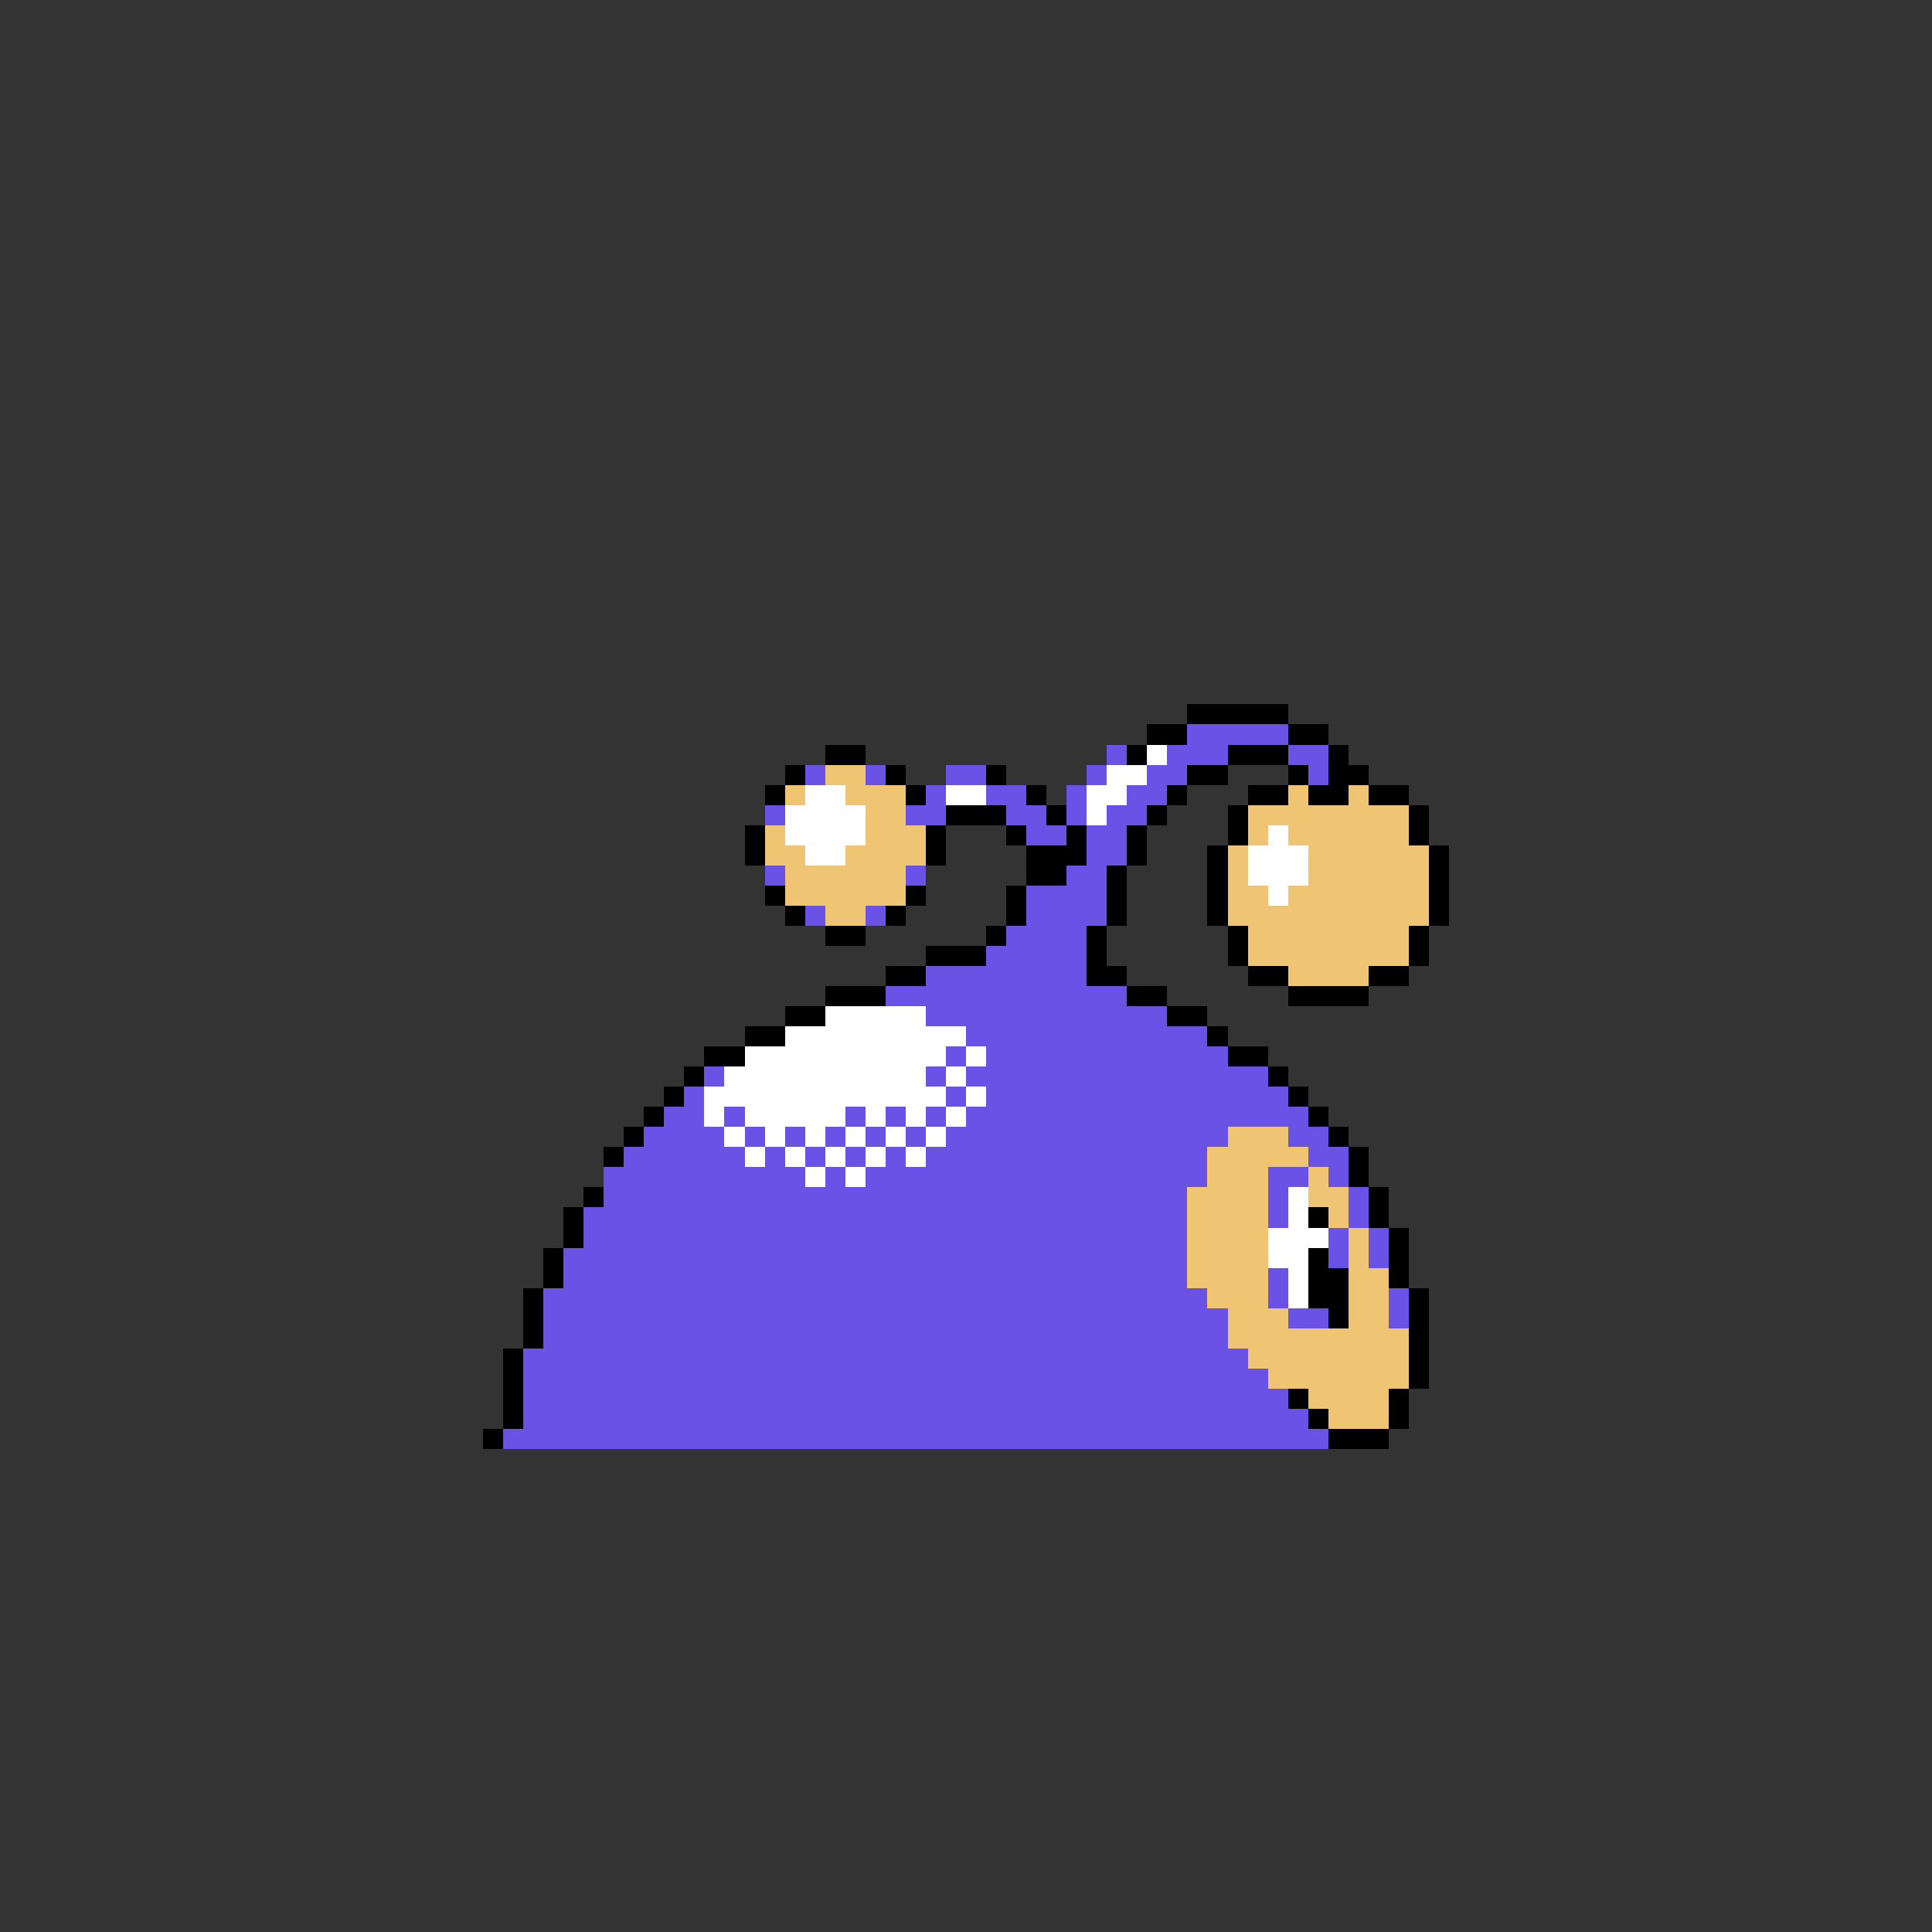 <svg xmlns="http://www.w3.org/2000/svg" viewBox="0 -0.5 96 96" shape-rendering="crispEdges">
<rect x="0" y="-0.5" width="96" height="96" fill="#333333" stroke="none"/>
<path stroke="#000000" d="M59 35h5M57 36h2M64 36h2M41 37h2M56 37h1M61 37h3M66 37h1M39 38h1M44 38h1M49 38h1M59 38h2M64 38h1M66 38h2M38 39h1M45 39h1M51 39h1M58 39h1M62 39h2M65 39h2M68 39h2M47 40h3M52 40h1M57 40h1M61 40h1M70 40h1M37 41h1M46 41h1M50 41h1M53 41h1M56 41h1M61 41h1M70 41h1M37 42h1M46 42h1M51 42h3M56 42h1M60 42h1M71 42h1M51 43h2M55 43h1M60 43h1M71 43h1M38 44h1M45 44h1M50 44h1M55 44h1M60 44h1M71 44h1M39 45h1M44 45h1M50 45h1M55 45h1M60 45h1M71 45h1M41 46h2M49 46h1M54 46h1M61 46h1M70 46h1M46 47h3M54 47h1M61 47h1M70 47h1M44 48h2M54 48h2M62 48h2M68 48h2M41 49h3M56 49h2M64 49h4M39 50h2M58 50h2M37 51h2M60 51h1M35 52h2M61 52h2M34 53h1M63 53h1M33 54h1M64 54h1M32 55h1M65 55h1M31 56h1M66 56h1M30 57h1M67 57h1M67 58h1M29 59h1M68 59h1M28 60h1M65 60h1M68 60h1M28 61h1M69 61h1M27 62h1M65 62h1M69 62h1M27 63h1M65 63h2M69 63h1M26 64h1M65 64h2M70 64h1M26 65h1M66 65h1M70 65h1M26 66h1M70 66h1M25 67h1M70 67h1M25 68h1M70 68h1M25 69h1M64 69h1M69 69h1M25 70h1M65 70h1M69 70h1M24 71h1M66 71h3" />
<path stroke="#6b52e6" d="M59 36h5M55 37h1M58 37h3M64 37h2M40 38h1M43 38h1M47 38h2M54 38h1M57 38h2M65 38h1M46 39h1M49 39h2M53 39h1M56 39h2M38 40h1M45 40h2M50 40h2M53 40h1M55 40h2M51 41h2M54 41h2M54 42h2M38 43h1M45 43h1M53 43h2M51 44h4M40 45h1M43 45h1M51 45h4M50 46h4M49 47h5M46 48h8M44 49h12M46 50h12M48 51h12M47 52h1M49 52h12M35 53h1M46 53h1M48 53h15M34 54h1M47 54h1M49 54h15M33 55h2M36 55h1M42 55h1M44 55h1M46 55h1M48 55h17M32 56h4M37 56h1M39 56h1M41 56h1M43 56h1M45 56h1M47 56h14M64 56h2M31 57h6M38 57h1M40 57h1M42 57h1M44 57h1M46 57h14M65 57h2M30 58h10M41 58h1M43 58h17M63 58h2M66 58h1M30 59h29M63 59h1M67 59h1M29 60h30M63 60h1M67 60h1M29 61h30M66 61h1M68 61h1M28 62h31M66 62h1M68 62h1M28 63h31M63 63h1M27 64h33M63 64h1M69 64h1M27 65h34M64 65h2M69 65h1M27 66h34M26 67h36M26 68h37M26 69h38M26 70h39M25 71h41" />
<path stroke="#ffffff" d="M57 37h1M55 38h2M40 39h2M47 39h2M54 39h2M39 40h4M54 40h1M39 41h4M63 41h1M40 42h2M62 42h3M62 43h3M63 44h1M41 50h5M39 51h9M37 52h10M48 52h1M36 53h10M47 53h1M35 54h12M48 54h1M35 55h1M37 55h5M43 55h1M45 55h1M47 55h1M36 56h1M38 56h1M40 56h1M42 56h1M44 56h1M46 56h1M37 57h1M39 57h1M41 57h1M43 57h1M45 57h1M40 58h1M42 58h1M64 59h1M64 60h1M63 61h3M63 62h2M64 63h1M64 64h1" />
<path stroke="#efc573" d="M41 38h2M39 39h1M42 39h3M64 39h1M67 39h1M43 40h2M62 40h8M38 41h1M43 41h3M62 41h1M64 41h6M38 42h2M42 42h4M61 42h1M65 42h6M39 43h6M61 43h1M65 43h6M39 44h6M61 44h2M64 44h7M41 45h2M61 45h10M62 46h8M62 47h8M64 48h4M61 56h3M60 57h5M60 58h3M65 58h1M59 59h4M65 59h2M59 60h4M66 60h1M59 61h4M67 61h1M59 62h4M67 62h1M59 63h4M67 63h2M60 64h3M67 64h2M61 65h3M67 65h2M61 66h9M62 67h8M63 68h7M65 69h4M66 70h3" />
</svg>